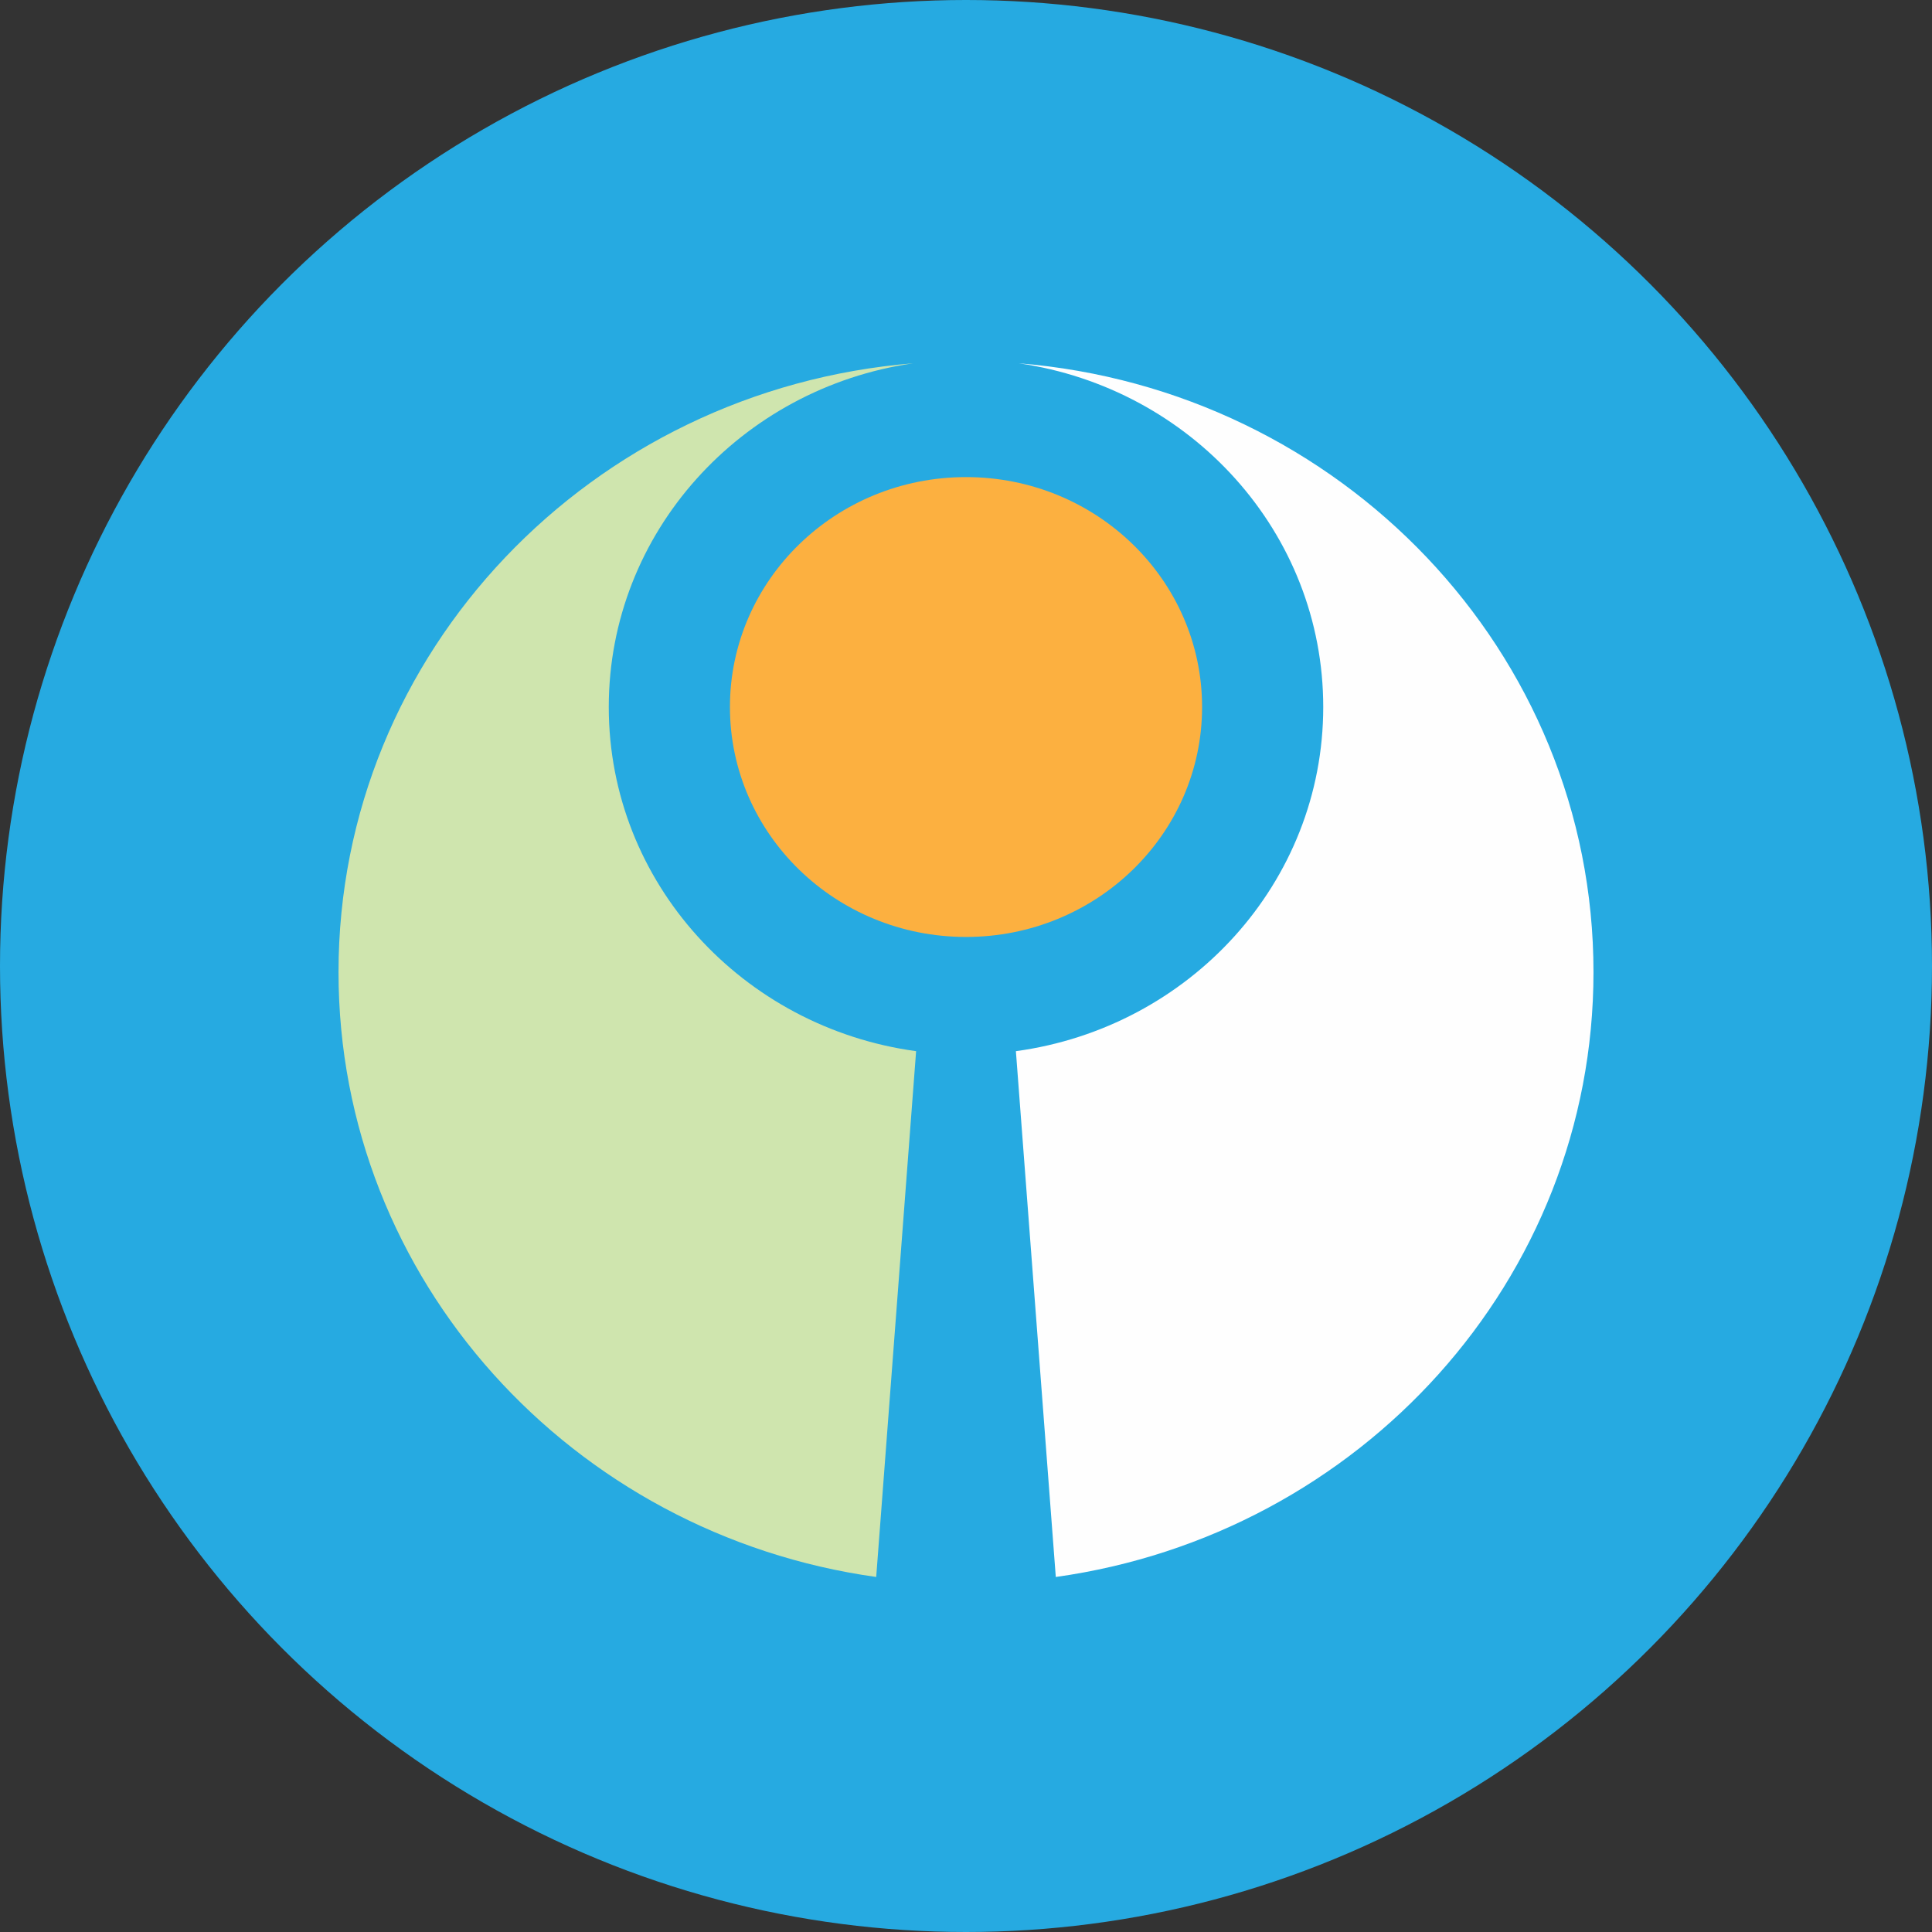 <svg xmlns="http://www.w3.org/2000/svg" width="234" height="234" viewBox="0 0 234 234">
  <rect x="0" y="0" width="234" height="234" fill="#333333" stroke="none"/>
  <g id="Group_1" data-name="Group 1" transform="translate(-160 -400)">
    <circle id="Ellipse_1" data-name="Ellipse 1" cx="117" cy="117" r="117" transform="translate(160 400)" fill="#26aae1"/>
    <g id="the_providence_center_icon" transform="translate(201 444)">
      <path id="Path_1" data-name="Path 1" d="M86.876,147,82.043,83.317c21.028-2.869,37.225-20.411,37.225-41.685,0-21.153-16.02-38.618-36.88-41.632C121.37,3.163,152,34.96,152,73.743c0,37.285-28.3,68.117-65.124,73.257Z" fill="#fefefe" fill-rule="evenodd"/>
      <path id="Path_2" data-name="Path 2" d="M47.408,41.632c0-15.38,12.8-27.847,28.592-27.847s28.594,12.468,28.594,27.847S91.793,69.482,76,69.482,47.408,57.014,47.408,41.632Z" fill="#fcb040" fill-rule="evenodd"/>
      <path id="Path_3" data-name="Path 3" d="M65.124,147C28.3,141.86,0,111.028,0,73.743,0,34.96,30.63,3.163,69.612,0,48.752,3.014,32.733,20.479,32.733,41.632c0,21.274,16.2,38.816,37.225,41.685Z" fill="#cfe5ae" fill-rule="evenodd"/>
    </g>
  </g>
</svg>
